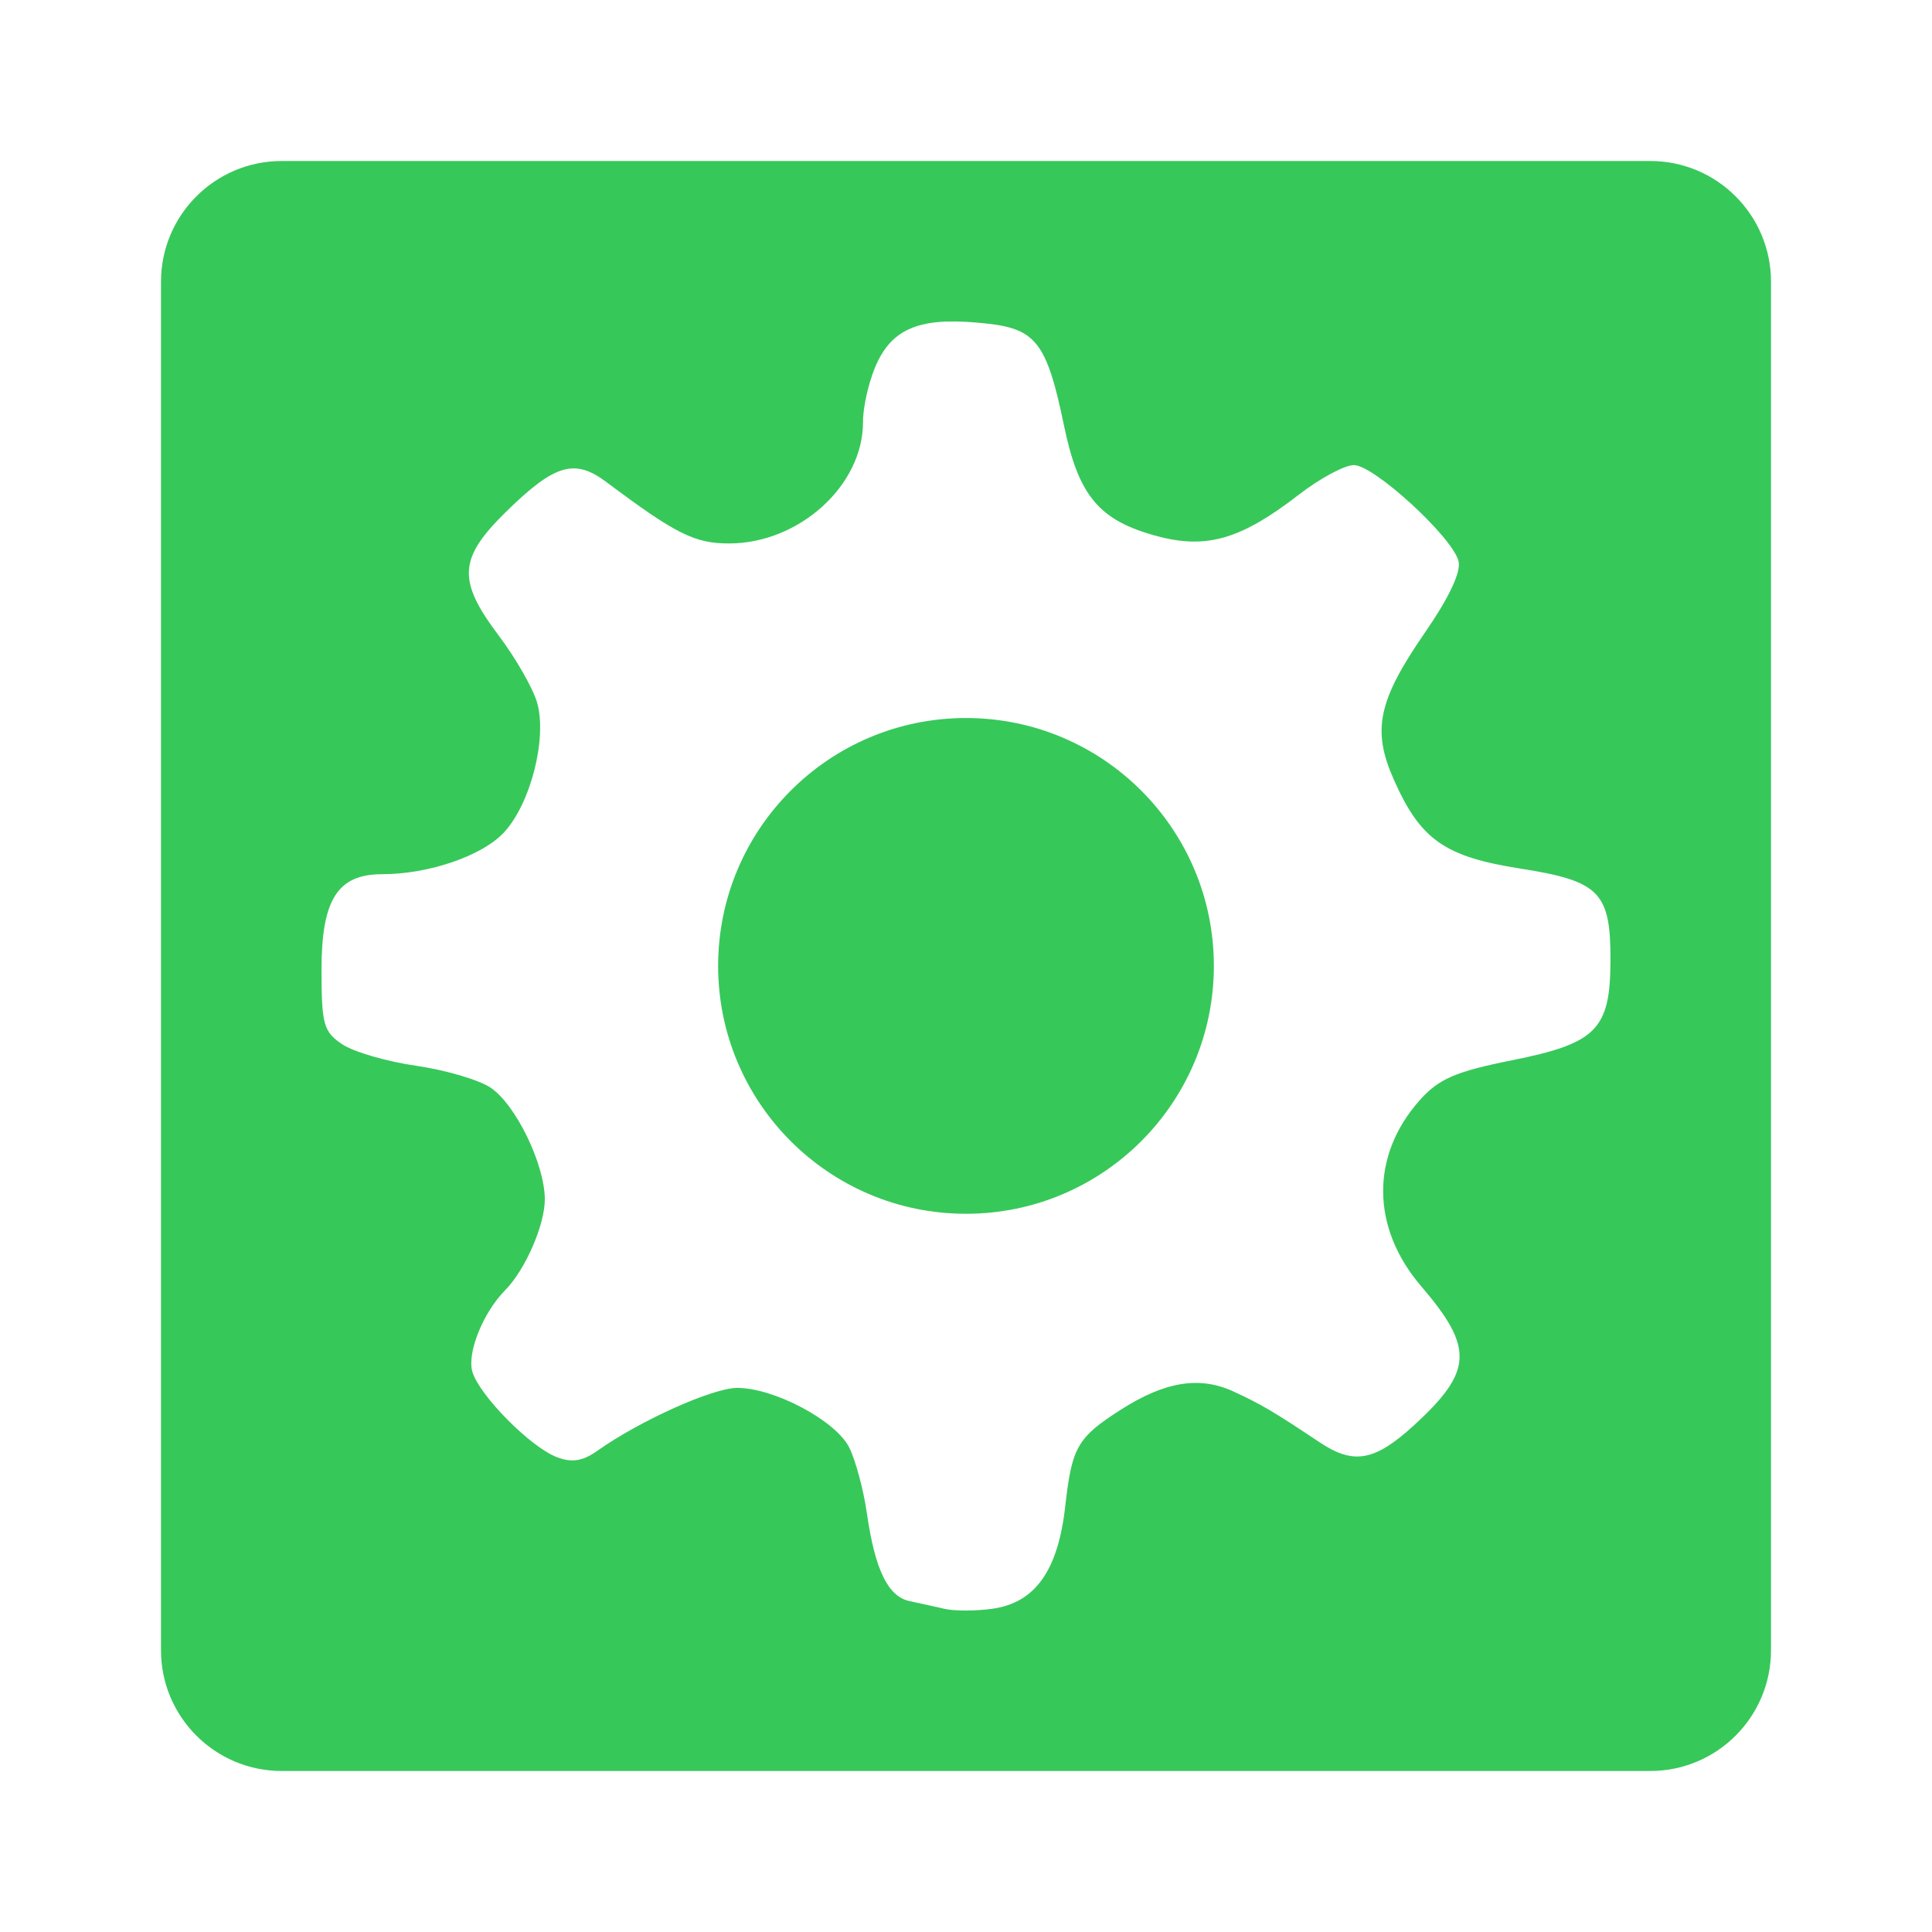 <svg height="48" viewBox="0 0 48 48" width="48" xmlns="http://www.w3.org/2000/svg"><path fill="rgb(55, 200, 90)" d="m7 4h34c1.657 0 3 1.343 3 3v34c0 1.657-1.343 3-3 3h-34c-1.657 0-3-1.343-3-3v-34c0-1.657 1.343-3 3-3zm16.516 3.988c-.893.033-1.383.333-1.702.977-.206.414-.373 1.101-.373 1.529-.002 1.572-1.589 3.008-3.33 3.008-.854 0-1.323-.235-3.053-1.531-.787-.589-1.285-.437-2.507.765-1.16 1.143-1.188 1.69-.161 3.053.425.565.855 1.316.956 1.672.249.882-.16 2.495-.817 3.212-.537.588-1.871 1.046-3.035 1.046-1.107 0-1.506.63-1.506 2.375 0 1.358.052 1.543.517 1.852.285.19 1.109.429 1.831.532.723.104 1.555.347 1.85.543.622.413 1.343 1.891 1.35 2.767.005.636-.484 1.76-.989 2.271-.55.557-.954 1.57-.808 2.032.186.593 1.442 1.86 2.092 2.11.373.144.644.102 1.006-.154 1.058-.75 2.868-1.565 3.479-1.565.92 0 2.448.812 2.783 1.481.158.316.354 1.048.438 1.629.202 1.407.523 2.072 1.06 2.187.245.052.637.138.871.192.235.056.764.056 1.174 0 1.072-.144 1.644-.942 1.824-2.551.165-1.469.3-1.706 1.383-2.398 1.099-.702 1.96-.84 2.805-.447.702.325.984.494 2.134 1.26.843.563 1.366.468 2.34-.422 1.465-1.342 1.496-1.922.184-3.453-1.25-1.457-1.265-3.251-.037-4.628.47-.528.893-.711 2.286-.989 2.102-.42 2.445-.764 2.451-2.471.006-1.705-.265-1.983-2.239-2.292-1.88-.295-2.482-.718-3.142-2.206-.55-1.237-.397-1.962.774-3.662.601-.871.9-1.506.831-1.775-.156-.599-2.1-2.382-2.599-2.382-.231 0-.846.331-1.366.734-1.436 1.11-2.292 1.361-3.52 1.032-1.443-.387-1.955-.996-2.318-2.756-.419-2.023-.689-2.386-1.88-2.522-.397-.045-.739-.064-1.037-.053zm.484 9.851c3.401 0 6.158 2.758 6.158 6.158 0 3.401-2.757 6.159-6.158 6.159s-6.158-2.758-6.158-6.159c0-3.4 2.757-6.158 6.158-6.158z"/></svg>